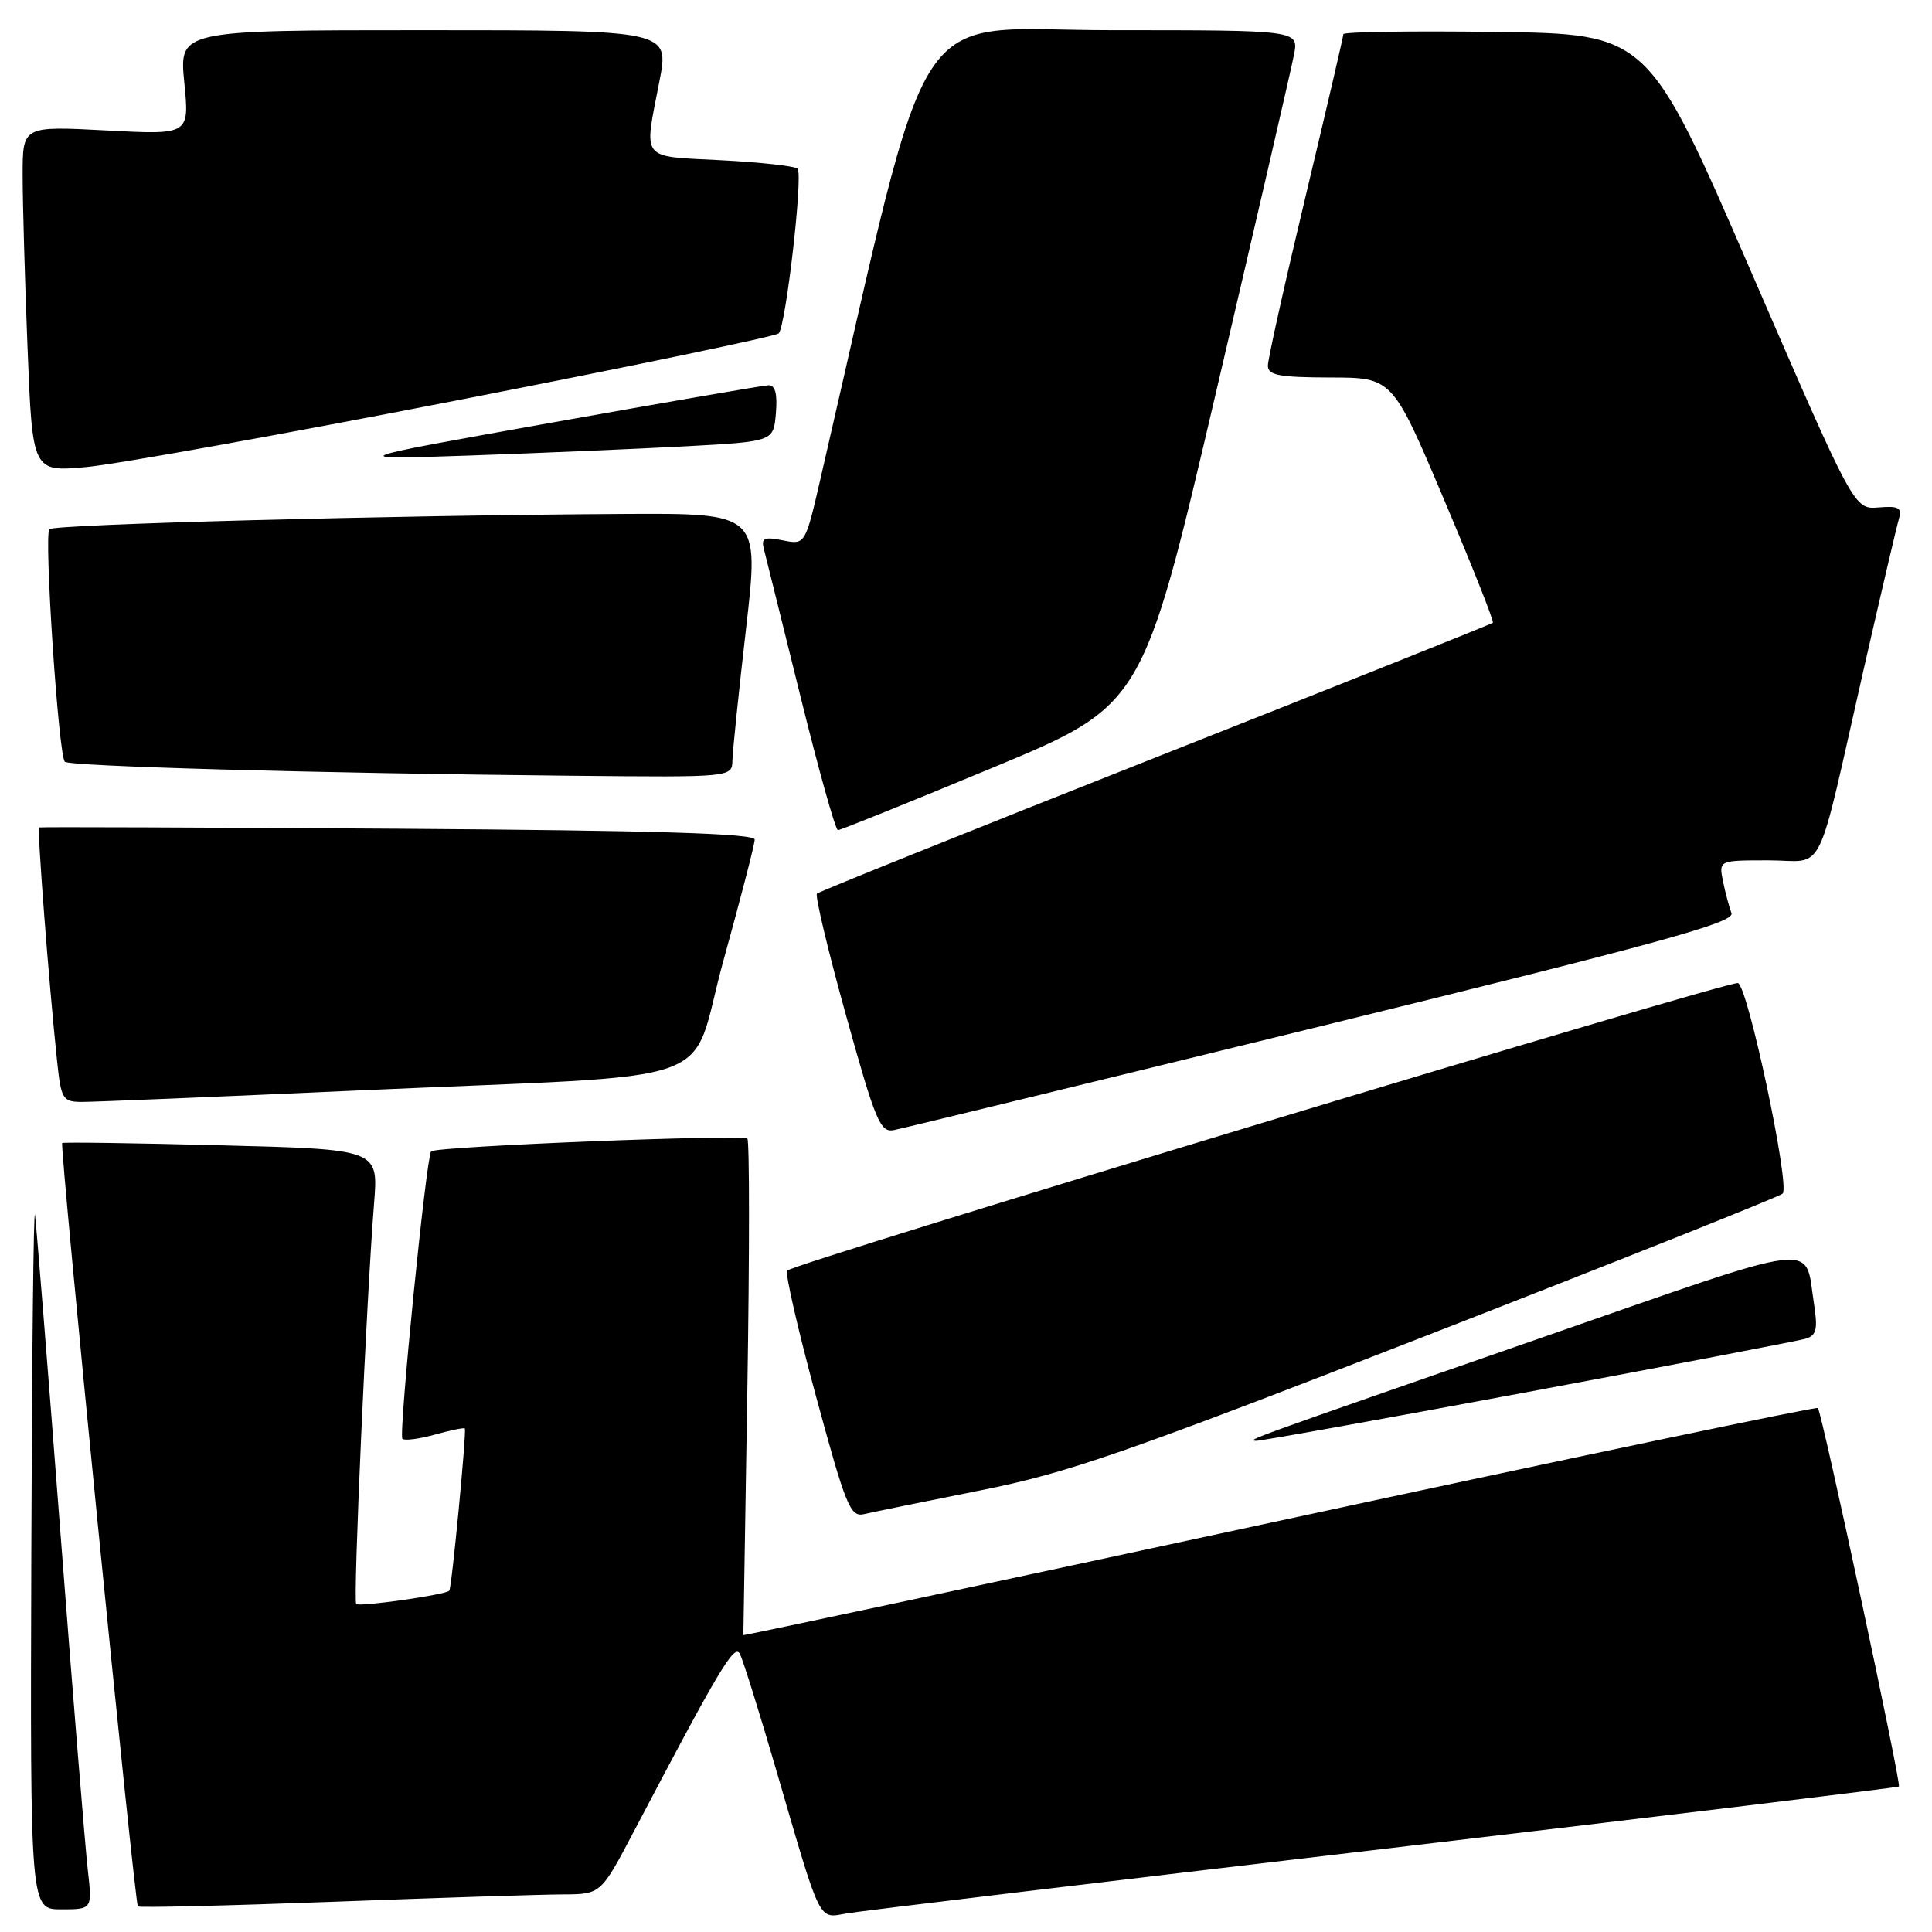 <?xml version="1.0" encoding="UTF-8" standalone="no"?>
<!DOCTYPE svg PUBLIC "-//W3C//DTD SVG 1.1//EN" "http://www.w3.org/Graphics/SVG/1.1/DTD/svg11.dtd" >
<svg xmlns="http://www.w3.org/2000/svg" xmlns:xlink="http://www.w3.org/1999/xlink" version="1.1" viewBox="0 0 256 256">
 <g >
 <path fill="currentColor"
d=" M 183.43 244.98 C 220.78 240.58 251.47 236.86 251.62 236.72 C 251.95 236.38 241.39 187.05 240.88 186.57 C 240.67 186.37 208.55 193.10 169.50 201.52 C 130.45 209.94 98.50 216.76 98.50 216.66 C 98.50 216.57 98.74 201.88 99.03 184.00 C 99.32 166.12 99.32 151.22 99.03 150.88 C 98.50 150.27 57.83 151.90 57.13 152.56 C 56.49 153.16 52.79 190.12 53.32 190.65 C 53.59 190.92 55.52 190.68 57.60 190.10 C 59.68 189.52 61.48 189.15 61.59 189.28 C 61.85 189.57 59.86 210.42 59.53 210.78 C 59.03 211.32 47.62 212.95 47.20 212.54 C 46.77 212.10 48.56 172.05 49.57 159.39 C 50.14 152.29 50.14 152.29 29.32 151.76 C 17.87 151.46 8.38 151.33 8.24 151.46 C 7.88 151.78 17.84 252.17 18.27 252.61 C 18.46 252.80 30.07 252.52 44.06 252.00 C 58.05 251.47 71.78 251.03 74.56 251.02 C 79.61 251.00 79.61 251.00 83.95 242.75 C 95.34 221.08 97.30 217.79 98.03 219.13 C 98.43 219.88 100.65 226.97 102.95 234.87 C 108.88 255.21 108.38 254.20 112.24 253.53 C 114.03 253.22 146.07 249.37 183.43 244.98 Z  M 11.63 247.75 C 11.30 244.86 9.66 224.72 8.00 203.00 C 6.34 181.28 4.82 162.38 4.64 161.00 C 4.45 159.62 4.23 179.76 4.15 205.75 C 4.00 253.00 4.00 253.00 8.12 253.00 C 12.23 253.00 12.23 253.00 11.63 247.75 Z  M 129.82 197.50 C 141.50 195.18 148.80 192.64 189.32 176.86 C 214.72 166.96 235.82 158.55 236.21 158.16 C 237.23 157.18 231.61 130.70 230.29 130.26 C 229.18 129.89 105.31 167.35 104.30 168.36 C 104.01 168.66 105.72 176.15 108.12 185.00 C 112.08 199.59 112.67 201.05 114.49 200.63 C 115.60 200.37 122.49 198.96 129.82 197.50 Z  M 202.42 184.45 C 221.72 180.85 238.29 177.67 239.25 177.39 C 240.70 176.95 240.89 176.15 240.35 172.68 C 239.09 164.53 241.85 164.18 204.50 177.17 C 164.90 190.93 165.22 190.82 166.42 190.92 C 166.93 190.96 183.13 188.05 202.42 184.45 Z  M 175.25 135.92 C 220.15 124.91 229.89 122.23 229.43 121.00 C 229.12 120.17 228.61 118.26 228.30 116.75 C 227.75 114.00 227.75 114.00 234.34 114.00 C 242.02 114.00 240.48 117.11 246.99 88.50 C 249.25 78.60 251.33 69.71 251.62 68.74 C 252.05 67.27 251.59 67.02 248.91 67.24 C 245.68 67.50 245.68 67.50 232.03 36.00 C 218.38 4.50 218.38 4.50 198.19 4.23 C 187.09 4.08 178.00 4.22 178.00 4.53 C 178.00 4.84 175.75 14.50 173.00 26.00 C 170.25 37.50 168.00 47.60 168.00 48.45 C 168.00 49.72 169.47 50.00 176.25 50.02 C 184.50 50.03 184.50 50.03 191.31 66.12 C 195.06 74.97 197.99 82.34 197.81 82.52 C 197.64 82.69 177.53 90.72 153.12 100.37 C 128.72 110.02 108.53 118.14 108.25 118.41 C 107.98 118.68 109.71 125.94 112.10 134.53 C 116.02 148.63 116.64 150.11 118.47 149.74 C 119.59 149.52 145.14 143.30 175.25 135.92 Z  M 47.50 144.49 C 97.40 142.23 91.07 144.50 95.90 127.13 C 98.15 119.01 100.00 111.87 100.00 111.25 C 100.00 110.44 86.86 110.04 52.75 109.81 C 26.76 109.64 5.36 109.56 5.19 109.64 C 4.90 109.77 6.48 130.38 7.58 140.75 C 8.10 145.63 8.33 146.00 10.82 146.01 C 12.29 146.02 28.80 145.33 47.50 144.49 Z  M 131.52 101.73 C 151.43 93.45 151.43 93.45 161.13 51.98 C 166.47 29.16 171.12 9.04 171.46 7.25 C 172.09 4.00 172.09 4.00 147.27 4.00 C 119.96 4.00 123.83 -1.96 108.74 63.34 C 106.70 72.19 106.70 72.19 103.73 71.60 C 101.25 71.10 100.84 71.29 101.22 72.75 C 101.47 73.71 103.64 82.49 106.06 92.25 C 108.47 102.01 110.71 110.00 111.03 110.00 C 111.35 110.00 120.58 106.28 131.52 101.73 Z  M 97.05 100.75 C 97.08 99.51 97.89 91.64 98.86 83.25 C 100.61 68.00 100.61 68.00 82.56 68.10 C 51.84 68.28 7.20 69.47 6.54 70.12 C 5.81 70.86 7.75 100.09 8.59 100.93 C 9.21 101.55 41.65 102.45 75.75 102.79 C 97.00 103.00 97.00 103.00 97.05 100.75 Z  M 60.50 53.06 C 83.60 48.56 102.80 44.56 103.18 44.18 C 104.13 43.21 106.44 23.11 105.68 22.35 C 105.34 22.01 100.77 21.50 95.53 21.23 C 84.71 20.66 85.31 21.43 87.38 10.75 C 88.69 4.00 88.69 4.00 56.21 4.00 C 23.74 4.00 23.74 4.00 24.42 10.93 C 25.11 17.87 25.11 17.87 14.05 17.28 C 3.00 16.70 3.00 16.70 3.00 23.19 C 3.00 26.76 3.29 37.07 3.65 46.10 C 4.30 62.53 4.30 62.53 11.40 61.89 C 15.30 61.54 37.40 57.57 60.50 53.06 Z  M 91.00 59.13 C 102.50 58.50 102.50 58.50 102.81 54.75 C 103.03 52.15 102.72 51.02 101.81 51.05 C 101.09 51.08 88.12 53.32 73.00 56.02 C 45.50 60.93 45.50 60.93 62.50 60.35 C 71.85 60.02 84.67 59.47 91.00 59.13 Z "/>
</g>
</svg>